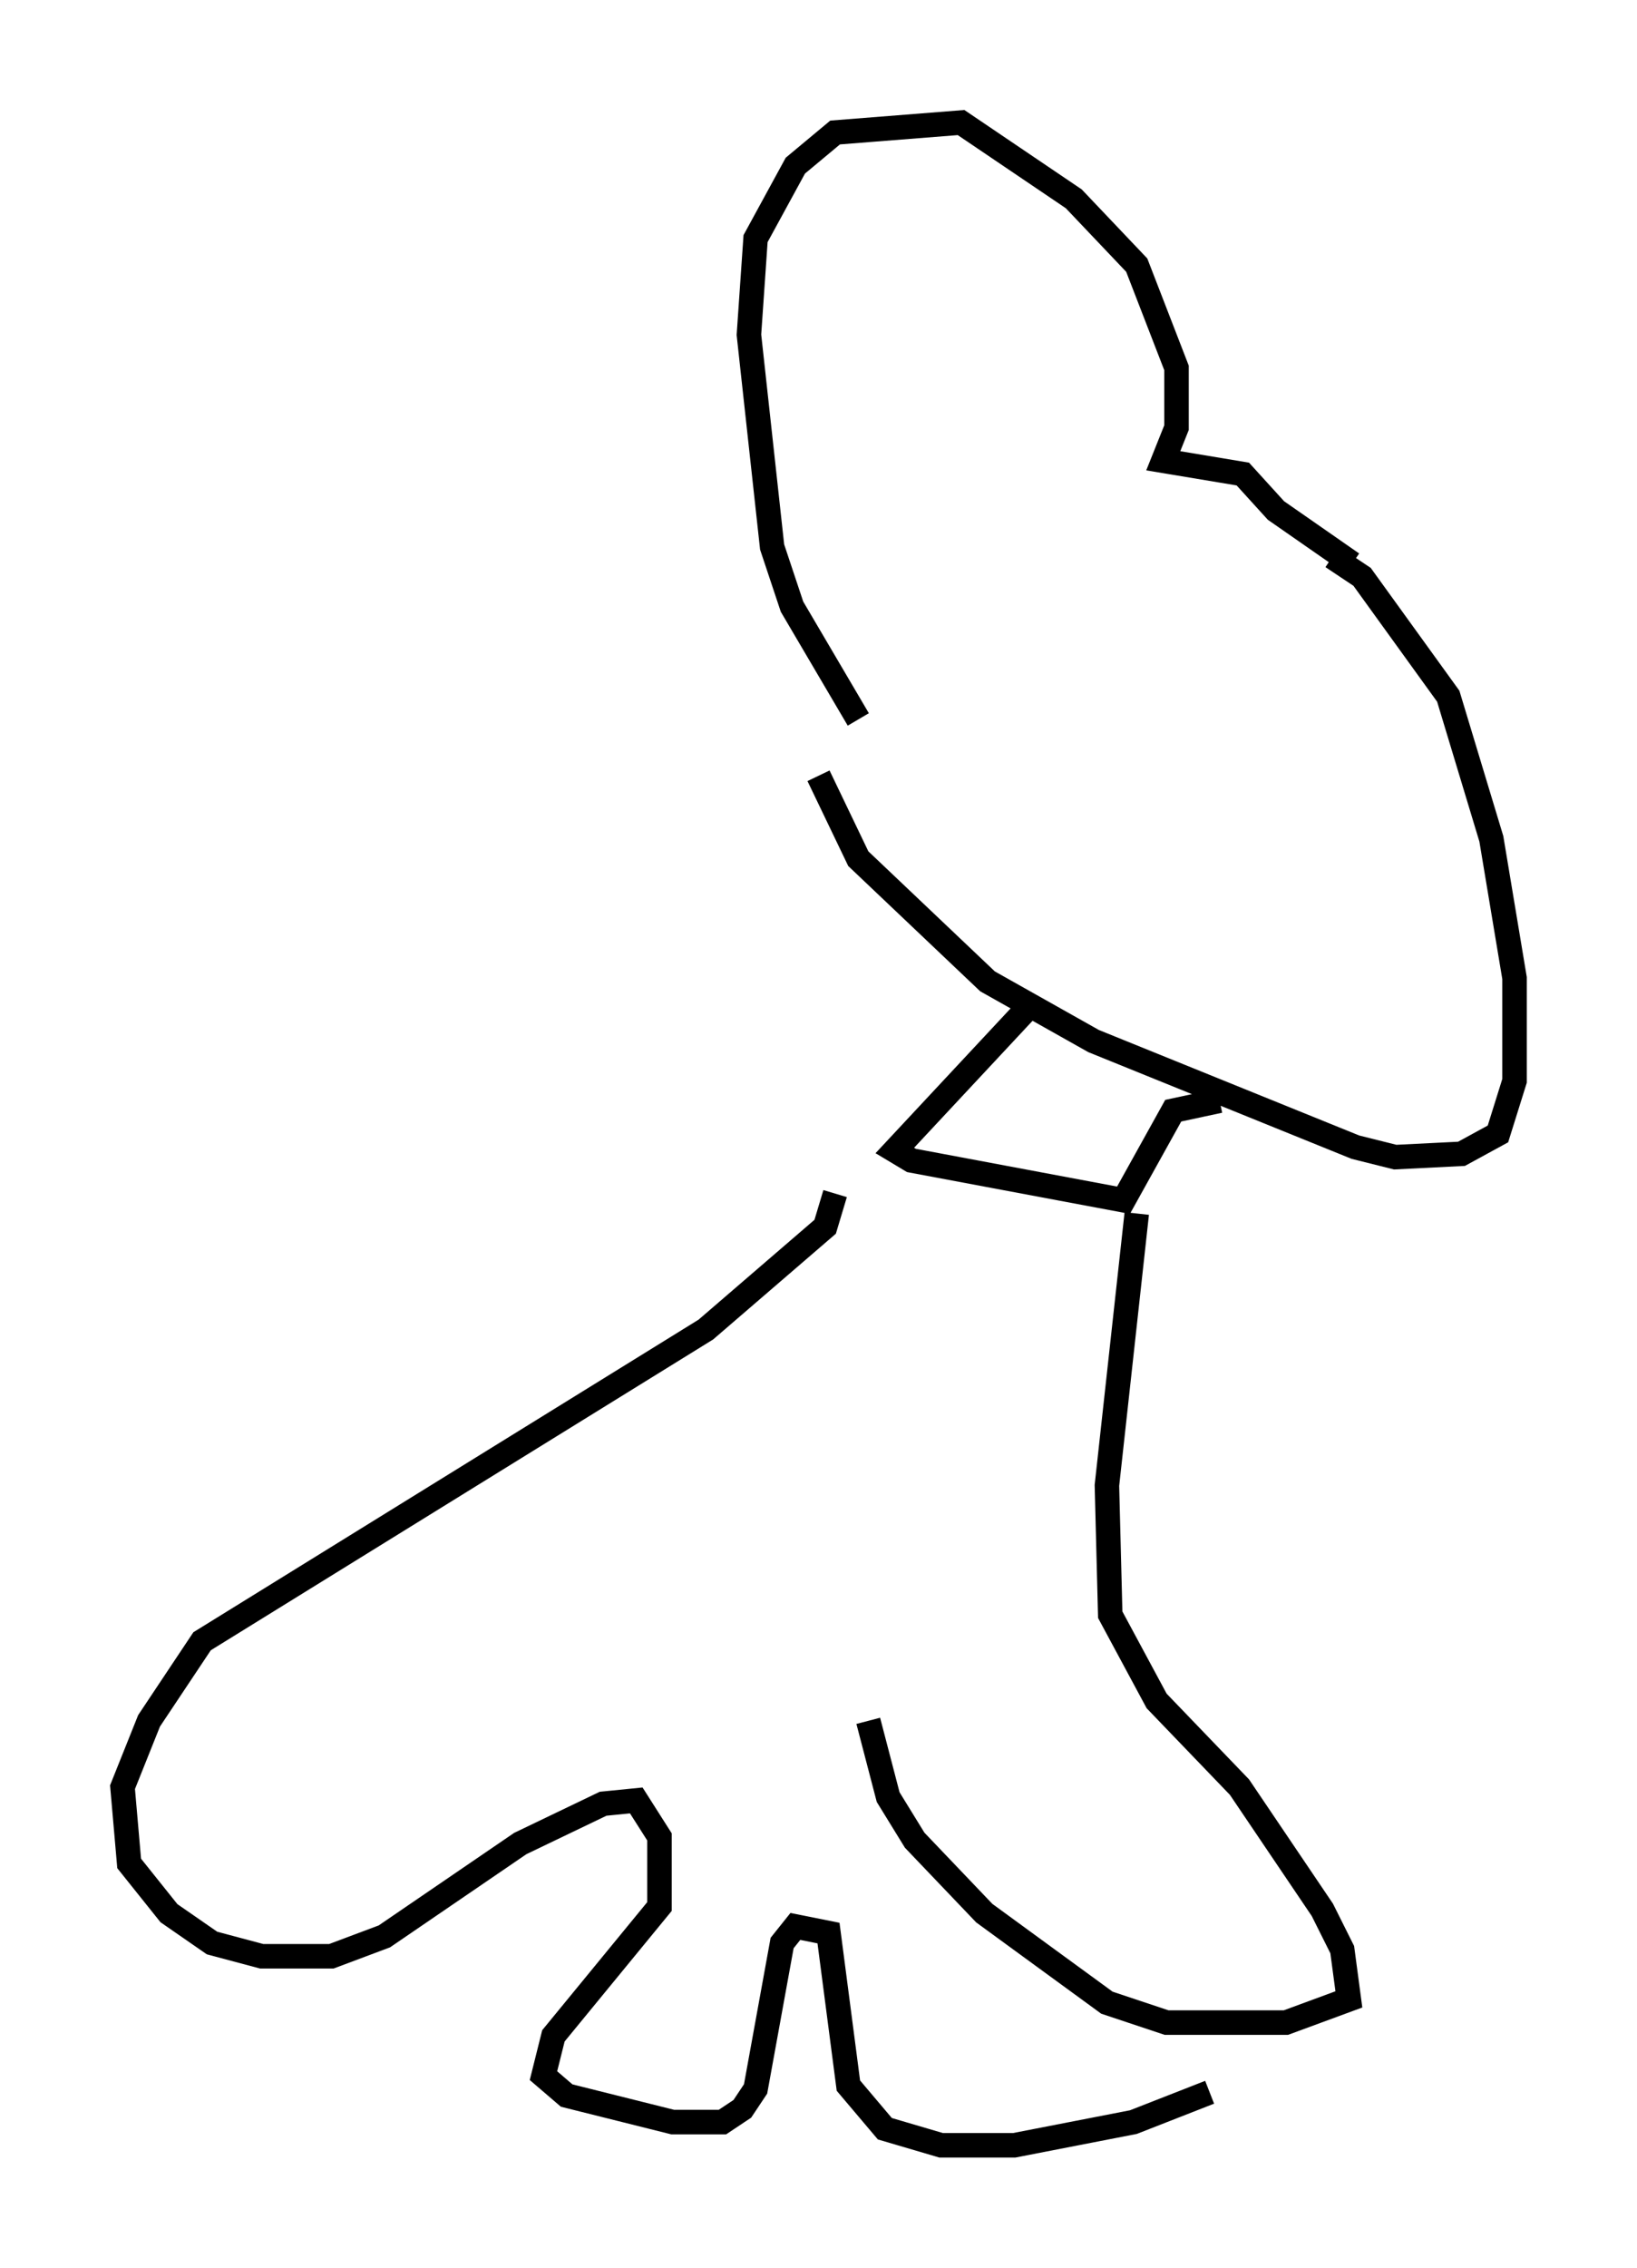 <?xml version="1.0" encoding="utf-8" ?>
<svg baseProfile="full" height="92.543" version="1.1" width="66.833" xmlns="http://www.w3.org/2000/svg" xmlns:ev="http://www.w3.org/2001/xml-events" xmlns:xlink="http://www.w3.org/1999/xlink"><defs /><rect fill="white" height="92.543" width="66.833" x="0" y="0" /><path d="M33.146, 29.763 m0.271, 1.894 l1.624, 3.383 5.277, 5.007 l4.33, 2.436 10.69, 4.33 l1.624, 0.406 2.706, -0.135 l1.488, -0.812 0.677, -2.165 l0.0, -4.195 -0.947, -5.683 l-1.759, -5.819 -3.518, -4.871 l-1.218, -0.812 m-19.35, 6.631 l-2.706, -4.601 -0.812, -2.436 l-0.947, -8.66 0.271, -3.924 l1.624, -2.977 1.624, -1.353 l5.142, -0.406 4.601, 3.112 l2.571, 2.706 1.624, 4.195 l0.0, 2.436 -0.541, 1.353 l3.248, 0.541 1.353, 1.488 l3.112, 2.165 m-12.99, 17.862 l-5.683, 6.089 0.677, 0.406 l8.66, 1.624 2.03, -3.654 l1.894, -0.406 m-3.383, 4.601 l-1.218, 11.096 0.135, 5.277 l1.894, 3.518 3.383, 3.518 l3.383, 5.007 0.812, 1.624 l0.271, 2.03 -2.571, 0.947 l-4.871, 0.0 -2.436, -0.812 l-5.007, -3.654 -2.842, -2.977 l-1.083, -1.759 -0.812, -3.112 m-1.353, -21.515 l-0.406, 1.353 -4.871, 4.195 l-20.568, 12.72 -2.165, 3.248 l-1.083, 2.706 0.271, 3.112 l1.624, 2.03 1.759, 1.218 l2.03, 0.541 2.842, 0.0 l2.165, -0.812 5.548, -3.789 l3.383, -1.624 1.353, -0.135 l0.947, 1.488 0.0, 2.842 l-4.33, 5.277 -0.406, 1.624 l0.947, 0.812 4.33, 1.083 l2.03, 0.0 0.812, -0.541 l0.541, -0.812 1.083, -5.954 l0.541, -0.677 1.353, 0.271 l0.812, 6.225 1.488, 1.759 l2.3, 0.677 2.977, 0.0 l4.871, -0.947 3.112, -1.218 " fill="none" stroke="black" stroke-width="1" /></svg>